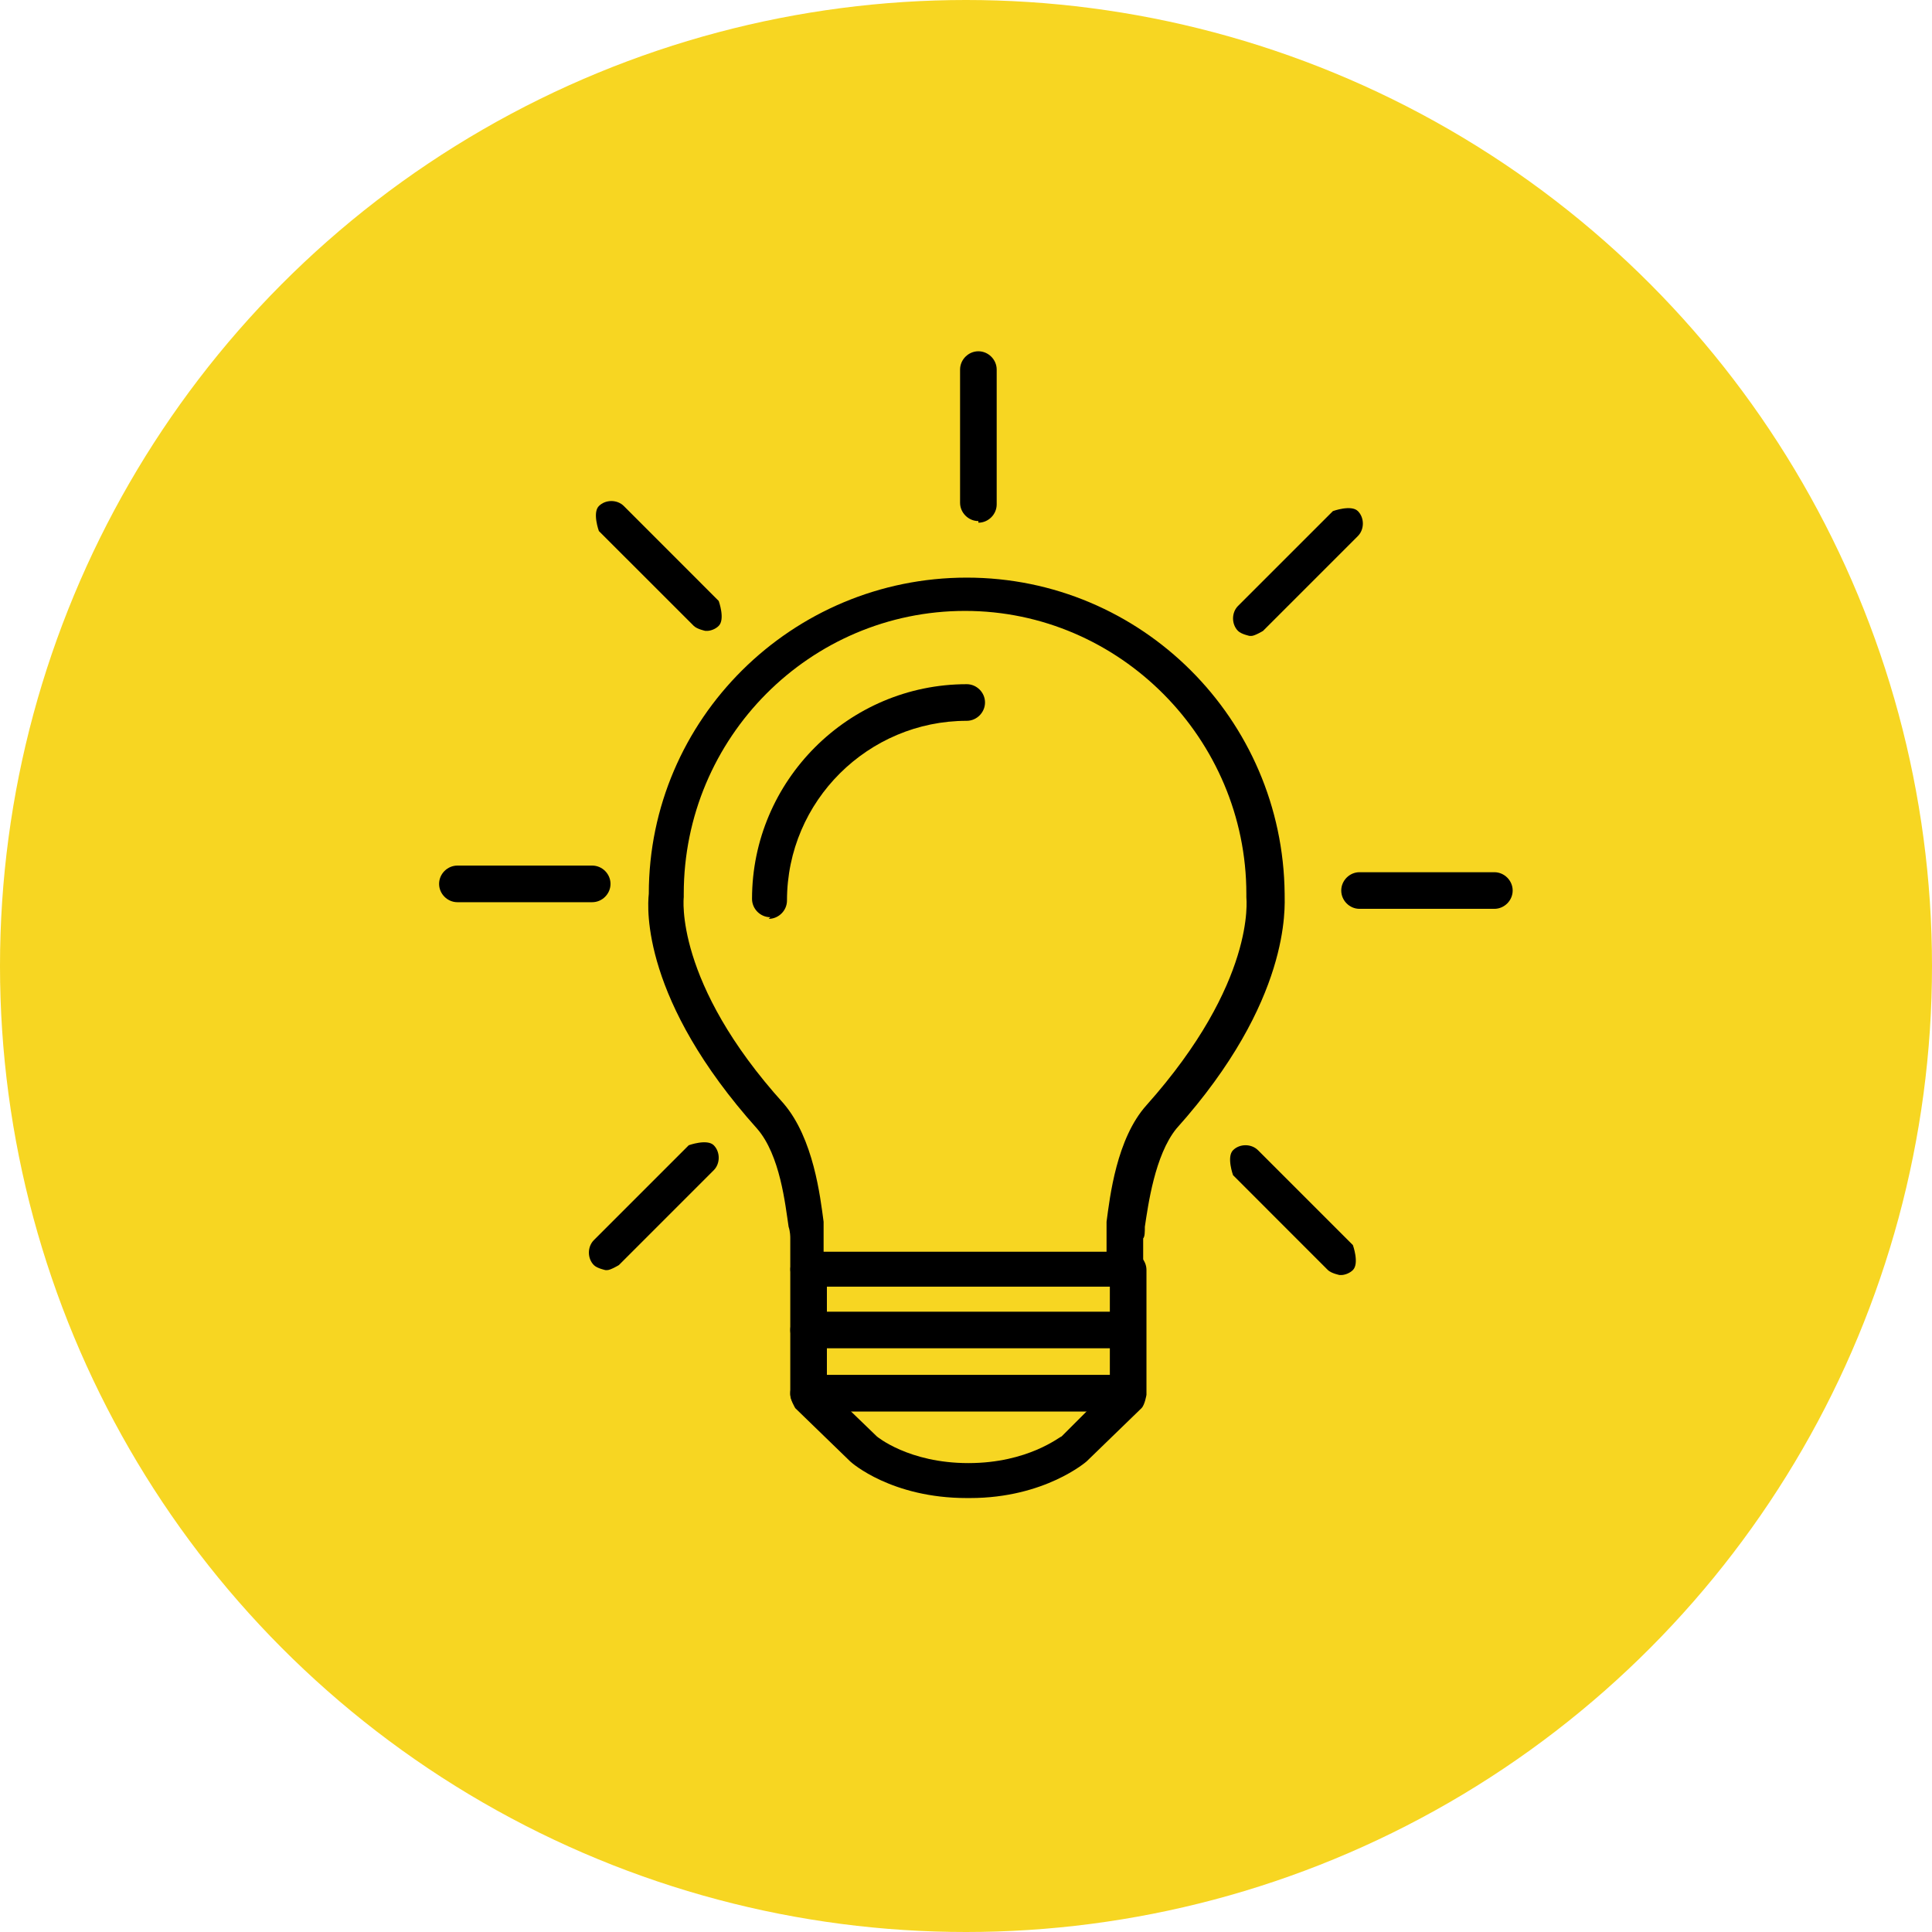 <svg width="44" height="44" viewBox="0 0 44 44" fill="none" xmlns="http://www.w3.org/2000/svg">
<circle cx="22" cy="22" r="22" fill="#F7D622"/>
<path d="M25.656 30.706H18.415C18.188 30.706 17.998 30.517 17.998 30.29C17.998 30.062 18.188 29.873 18.415 29.873H25.656C25.883 29.873 26.073 30.062 26.073 30.29C26.073 30.517 25.883 30.706 25.656 30.706Z" fill="black"/>
<path d="M25.656 32.147H18.415C18.188 32.147 17.998 31.957 17.998 31.73C17.998 31.502 18.188 31.312 18.415 31.312H25.656C25.883 31.312 26.073 31.502 26.073 31.73C26.073 31.957 25.883 32.147 25.656 32.147Z" fill="black"/>
<path d="M22.017 34.117C20.311 34.117 19.401 33.321 19.363 33.283L18.112 32.07C18.112 32.07 17.998 31.88 17.998 31.766V28.923C17.998 28.696 18.188 28.506 18.415 28.506C18.643 28.506 18.832 28.696 18.832 28.923V31.615L19.97 32.714C19.97 32.714 20.69 33.321 22.054 33.321C23.419 33.321 24.139 32.714 24.177 32.714L25.276 31.615V28.923C25.276 28.696 25.466 28.506 25.694 28.506C25.921 28.506 26.11 28.696 26.11 28.923V31.766C26.11 31.766 26.073 31.994 25.997 32.07L24.746 33.283C24.746 33.283 23.798 34.117 22.092 34.117H22.017Z" fill="black"/>
<path d="M25.656 29.303H18.415C18.415 29.303 18.188 29.265 18.112 29.189C18.036 29.114 17.998 29 17.998 28.886C17.998 28.659 17.998 28.318 17.998 28.204C17.998 28.166 17.998 28.052 17.96 27.939C17.885 27.446 17.771 26.308 17.24 25.702C14.625 22.783 14.738 20.698 14.776 20.357C14.776 16.377 18.036 13.155 22.017 13.155C25.997 13.155 29.219 16.377 29.257 20.357C29.257 20.66 29.409 22.783 26.793 25.702C26.3 26.308 26.148 27.446 26.073 27.939C26.073 28.052 26.073 28.166 26.035 28.204C26.035 28.318 26.035 28.621 26.035 28.886C26.035 29 26.035 29.114 25.921 29.189C25.845 29.265 25.732 29.303 25.618 29.303H25.656ZM18.832 28.507H25.201C25.201 28.507 25.201 28.166 25.201 28.014C25.201 28.014 25.201 27.901 25.201 27.825C25.277 27.256 25.428 25.93 26.11 25.171C28.612 22.366 28.385 20.471 28.385 20.433C28.385 20.433 28.385 20.395 28.385 20.357C28.385 16.832 25.504 13.913 21.979 13.913C18.453 13.913 15.572 16.794 15.572 20.357C15.572 20.357 15.572 20.395 15.572 20.433C15.572 20.433 15.345 22.366 17.847 25.133C18.529 25.93 18.681 27.256 18.757 27.825C18.757 27.901 18.757 27.976 18.757 28.014C18.757 28.128 18.757 28.318 18.757 28.507H18.832Z" fill="black"/>
<path d="M17.544 20.889C17.316 20.889 17.127 20.699 17.127 20.472C17.127 17.78 19.325 15.582 22.017 15.582C22.244 15.582 22.433 15.771 22.433 15.998C22.433 16.226 22.244 16.416 22.017 16.416C19.78 16.416 17.923 18.235 17.923 20.509C17.923 20.737 17.733 20.926 17.506 20.926L17.544 20.889Z" fill="black"/>
<path d="M22.282 11.867C22.055 11.867 21.865 11.677 21.865 11.45V8.417C21.865 8.19 22.055 8 22.282 8C22.509 8 22.699 8.19 22.699 8.417V11.487C22.699 11.715 22.509 11.904 22.282 11.904V11.867Z" fill="black"/>
<path d="M28.461 14.483C28.461 14.483 28.271 14.445 28.195 14.369C28.044 14.217 28.044 13.952 28.195 13.8L30.356 11.64C30.356 11.64 30.773 11.488 30.925 11.64C31.076 11.791 31.076 12.057 30.925 12.208L28.764 14.369C28.764 14.369 28.575 14.483 28.499 14.483H28.461Z" fill="black"/>
<path d="M34.033 20.698H30.962C30.735 20.698 30.546 20.509 30.546 20.281C30.546 20.054 30.735 19.864 30.962 19.864H34.033C34.26 19.864 34.45 20.054 34.45 20.281C34.45 20.509 34.26 20.698 34.033 20.698Z" fill="black"/>
<path d="M30.508 29.038C30.508 29.038 30.318 29 30.242 28.925L28.082 26.764C28.082 26.764 27.93 26.347 28.082 26.195C28.233 26.044 28.498 26.044 28.65 26.195L30.811 28.356C30.811 28.356 30.962 28.773 30.811 28.925C30.735 29 30.621 29.038 30.546 29.038H30.508Z" fill="black"/>
<path d="M13.791 28.926C13.791 28.926 13.601 28.888 13.525 28.812C13.374 28.66 13.374 28.395 13.525 28.243L15.686 26.082C15.686 26.082 16.103 25.931 16.255 26.082C16.406 26.234 16.406 26.5 16.255 26.651L14.094 28.812C14.094 28.812 13.905 28.926 13.829 28.926H13.791Z" fill="black"/>
<path d="M13.45 20.547H10.417C10.19 20.547 10 20.357 10 20.13C10 19.902 10.19 19.713 10.417 19.713H13.487C13.715 19.713 13.904 19.902 13.904 20.13C13.904 20.357 13.715 20.547 13.487 20.547H13.45Z" fill="black"/>
<path d="M16.065 14.368C16.065 14.368 15.876 14.33 15.8 14.254L13.639 12.094C13.639 12.094 13.487 11.677 13.639 11.525C13.791 11.373 14.056 11.373 14.208 11.525L16.368 13.686C16.368 13.686 16.52 14.102 16.368 14.254C16.293 14.33 16.179 14.368 16.103 14.368H16.065Z" fill="black"/>
</svg>
